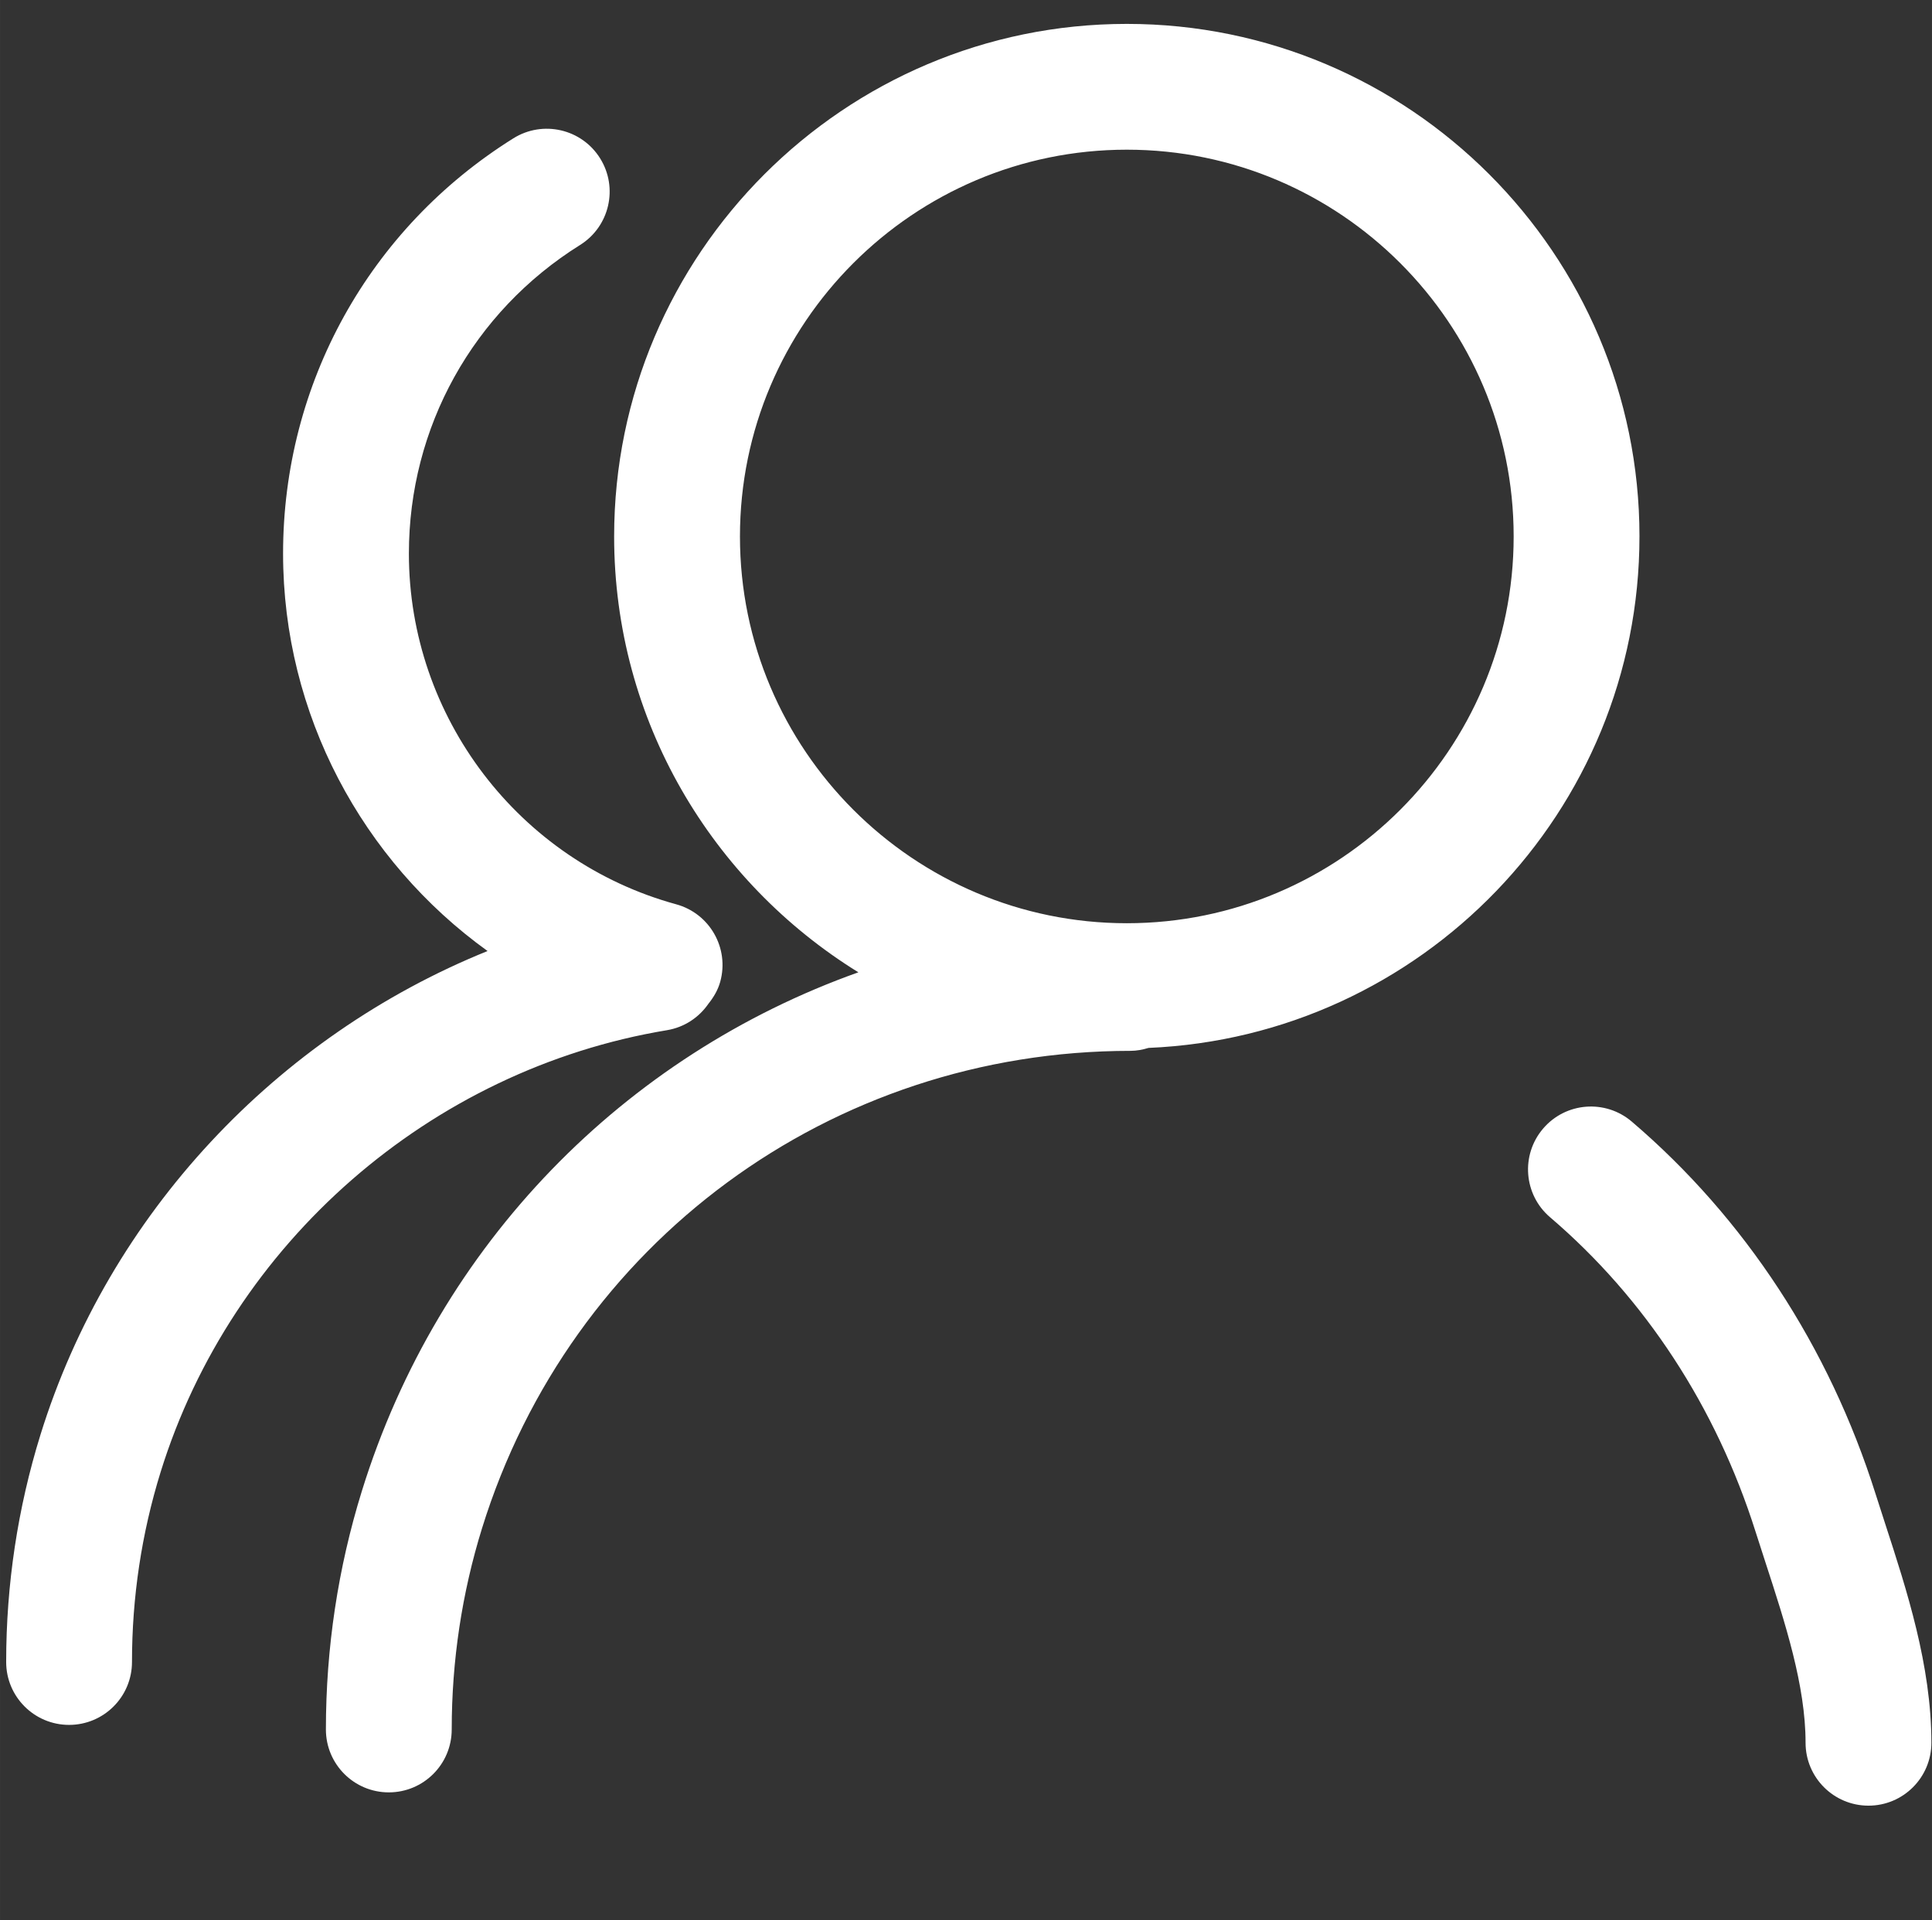 <?xml version="1.0" standalone="no"?><!DOCTYPE svg PUBLIC "-//W3C//DTD SVG 1.1//EN" "http://www.w3.org/Graphics/SVG/1.1/DTD/svg11.dtd"><svg t="1537858837230" class="icon" style="" viewBox="0 0 1030 1024" version="1.1" xmlns="http://www.w3.org/2000/svg" p-id="41299" xmlns:xlink="http://www.w3.org/1999/xlink" width="16.094" height="16"><rect x="0" y="0" width="1030" height="1024" fill="#333333" stroke="none"/><defs><style type="text/css"></style></defs><path d="M874.053 286.065c0-150.706-122.615-273.321-273.321-273.321s-273.322 122.614-273.322 273.321c0 98.205 52.239 184.225 130.215 232.419-124.398 44.317-223.716 144.435-264.688 276.537-12.74 41.051-19.194 83.846-19.194 127.221 0 18.528 15.012 33.538 33.538 33.538s33.538-15.012 33.538-33.538c0-36.628 5.447-72.743 16.179-107.353 47.218-152.234 186.145-254.522 345.693-254.522 3.37 0 6.556-0.645 9.623-1.57 145.316-6.137 261.734-125.938 261.734-272.733zM600.733 492.309c-113.728 0-206.244-92.515-206.244-206.244s92.515-206.244 206.244-206.244 206.244 92.515 206.244 206.244-92.515 206.244-206.244 206.244zM1004.965 812.269l-5.055-15.678c-24.783-78.432-69.719-147.07-129.952-198.492-14.095-12.032-35.253-10.383-47.284 3.722-12.031 14.084-10.361 35.253 3.723 47.284 50.669 43.266 88.553 101.26 109.557 167.705l5.23 16.223c10.535 32.337 21.42 65.779 21.42 96.293 0 18.528 15.012 33.538 33.538 33.538s33.538-15.012 33.538-33.538c0.001-41.158-13.133-81.488-24.717-117.057zM377.636 535.303c2.773-3.463 5.114-7.318 6.361-11.869 4.891-17.86-5.622-36.311-23.483-41.214-83.923-22.992-142.528-99.906-142.528-187.028 0-67.317 34.117-128.828 91.271-164.561 15.71-9.826 20.481-30.515 10.667-46.214-9.826-15.732-30.515-20.46-46.214-10.667-76.894 48.071-122.802 130.848-122.802 221.442 0 85.68 42.246 163.882 109.018 211.94-112.317 45.43-201.799 140.084-238.356 257.929-12.129 39.106-18.287 79.884-18.287 121.196 0 18.528 15.012 33.538 33.538 33.538s33.538-15.012 33.538-33.538c0-34.565 5.142-68.65 15.274-101.325 37.905-122.21 143.872-214.683 269.937-235.579 9.333-1.551 17.083-6.839 22.069-14.05z" p-id="41300" fill="#ffffff"></path></svg>